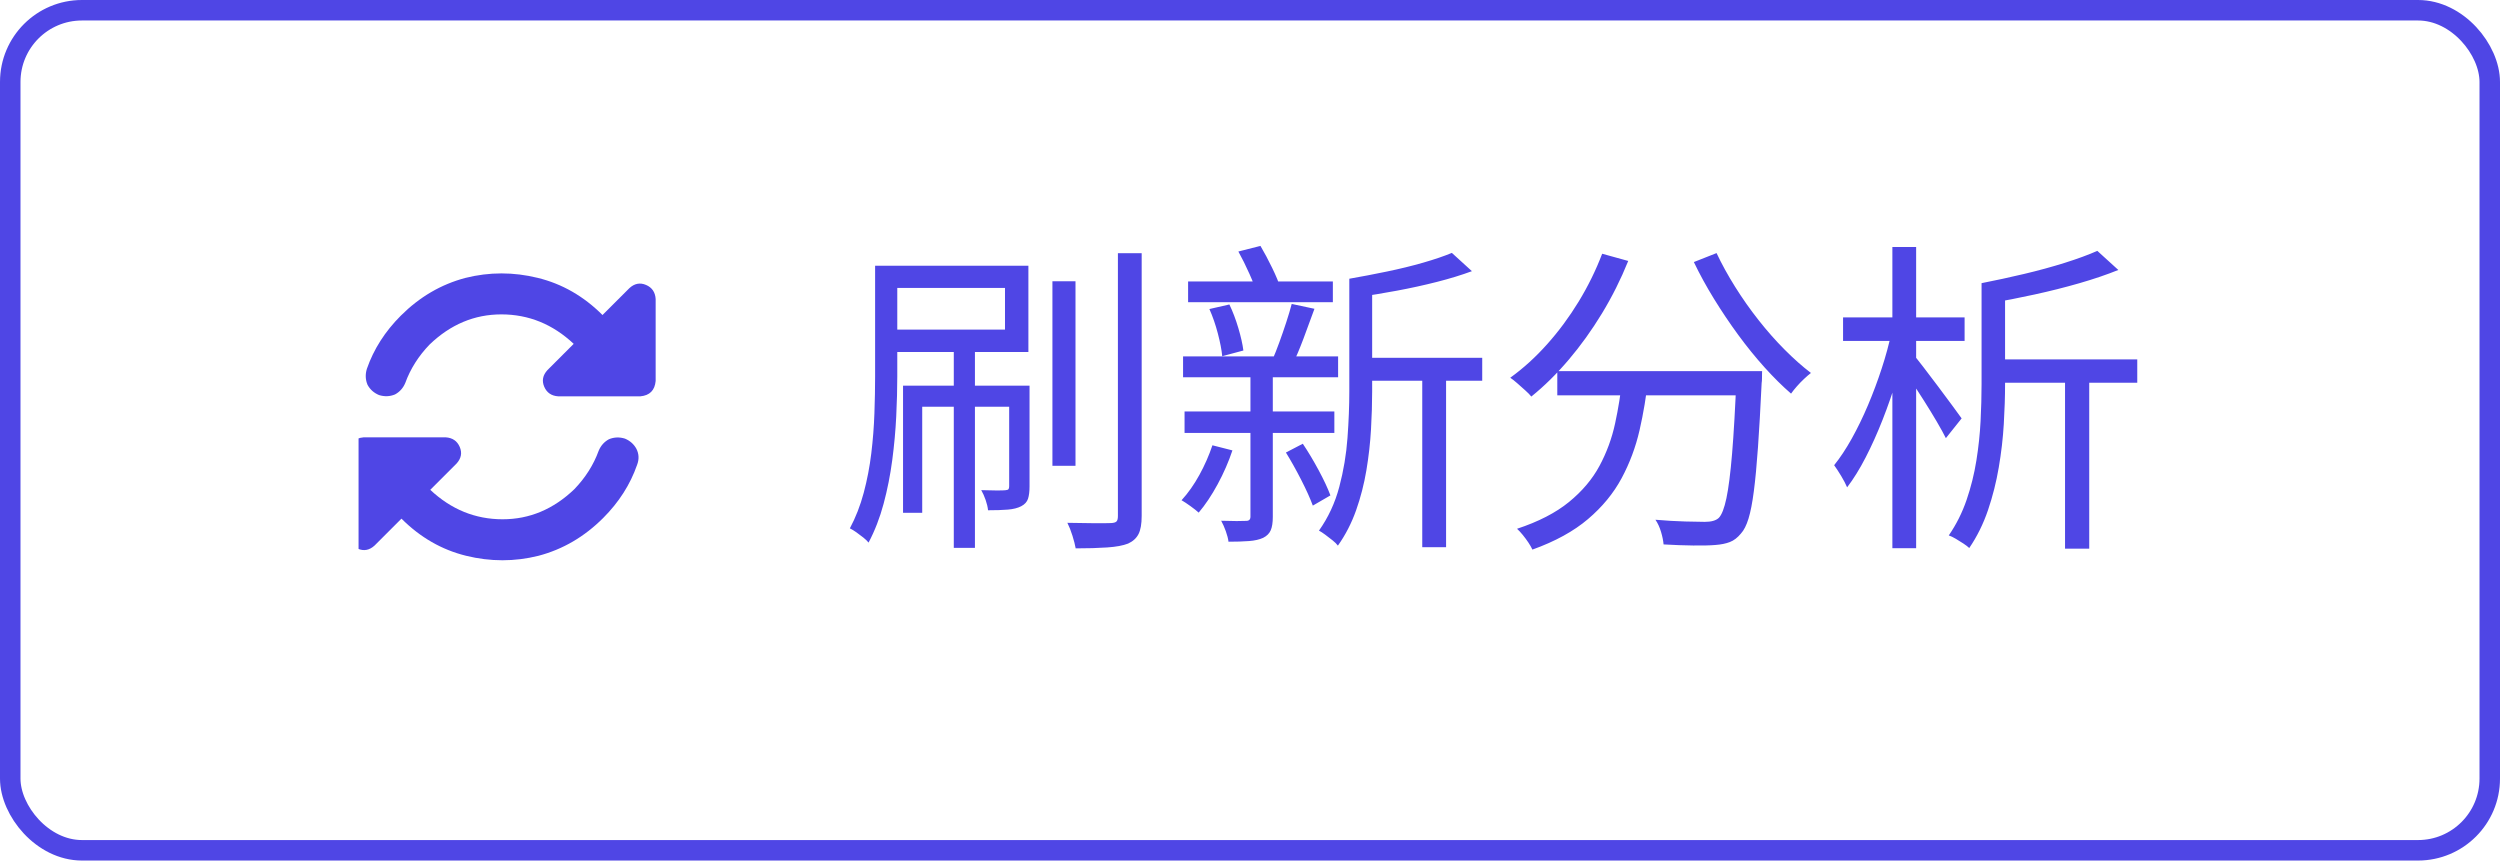 <svg xmlns="http://www.w3.org/2000/svg" xmlns:xlink="http://www.w3.org/1999/xlink" fill="none" version="1.1" width="122.016" height="42" viewBox="0 0 122.016 42"><defs><clipPath id="master_svg0_16_16108"><rect x="17.5" y="12" width="15" height="16" rx="0"/></clipPath></defs><g><rect x="0" y="0" width="122.016" height="42" rx="4" fill="#000000" fill-opacity="0" style="mix-blend-mode:passthrough"/><rect x="0.5" y="0.5" width="121.016" height="41" rx="3.5" fill-opacity="0" stroke-opacity="1" stroke="#4F46E5" fill="none" stroke-width="1" style="mix-blend-mode:passthrough"/><g><rect x="17" y="12" width="16" height="16" rx="0" fill="#000000" fill-opacity="0" style="mix-blend-mode:passthrough"/><g clip-path="url(#master_svg0_16_16108)"><g transform="matrix(1,0,0,-1,0,54.688)"><g><path d="M20.969,37.875Q20.156,37.031,19.781,36Q19.625,35.625,19.281,35.438Q18.906,35.281,18.5,35.406Q18.125,35.562,17.938,35.906Q17.781,36.281,17.906,36.688Q18.406,38.125,19.562,39.281Q20.938,40.656,22.719,41.125Q24.469,41.563,26.25,41.125Q28.031,40.688,29.406,39.313L30.719,40.625Q31.094,40.969,31.531,40.781Q31.969,40.594,32,40.094L32,36.094Q31.938,35.406,31.25,35.344L31,35.344L27.25,35.344Q26.75,35.375,26.562,35.812Q26.375,36.25,26.719,36.625L28,37.906Q26.469,39.344,24.469,39.344Q22.5,39.344,20.969,37.875ZM17,32.594Q17.062,33.281,17.75,33.344L18,33.344L21.75,33.344Q22.25,33.312,22.438,32.875Q22.625,32.438,22.281,32.062L21,30.781Q22.531,29.344,24.531,29.344Q26.5,29.344,28.031,30.812Q28.844,31.656,29.219,32.688Q29.375,33.062,29.719,33.25Q30.094,33.406,30.5,33.281Q30.875,33.125,31.062,32.781Q31.25,32.406,31.094,32Q30.594,30.562,29.438,29.406Q28.062,28.031,26.281,27.562Q24.531,27.125,22.75,27.562Q20.969,28,19.594,29.375L18.281,28.062Q17.906,27.719,17.469,27.906Q17.031,28.094,17,28.594L17,32.344L17,32.594Z" fill="#4F46E5" fill-opacity="1" style="mix-blend-mode:passthrough"/></g></g></g></g><g><path d="M51.365,13.728L52.491,13.728L52.491,22.734L51.365,22.734L51.365,13.728ZM54.561,12.358L55.721,12.358L55.721,25.18Q55.721,25.767,55.566,26.068Q55.411,26.369,55.058,26.53Q54.689,26.675,54.037,26.719Q53.386,26.764,52.5,26.764Q52.456,26.508,52.343,26.148Q52.231,25.788,52.095,25.517Q52.808,25.533,53.409,25.536Q54.01,25.539,54.228,25.529Q54.42,25.52,54.49,25.453Q54.561,25.386,54.561,25.184L54.561,12.358ZM46.551,17.1L47.583,17.1L47.583,26.741L46.551,26.741L46.551,17.1ZM49.254,18.822L50.248,18.822L50.248,23.738Q50.248,24.106,50.175,24.339Q50.101,24.572,49.84,24.708Q49.585,24.84,49.19,24.872Q48.796,24.904,48.223,24.904Q48.201,24.679,48.105,24.401Q48.008,24.124,47.891,23.922Q48.327,23.938,48.636,23.938Q48.945,23.938,49.057,23.928Q49.186,23.918,49.22,23.876Q49.254,23.834,49.254,23.729L49.254,18.822ZM42.711,12.971L43.793,12.971L43.793,18.373Q43.793,19.274,43.742,20.322Q43.691,21.37,43.547,22.461Q43.403,23.552,43.126,24.585Q42.849,25.619,42.391,26.482Q42.303,26.368,42.134,26.234Q41.965,26.1,41.789,25.975Q41.612,25.851,41.479,25.787Q41.906,24.987,42.156,24.049Q42.406,23.11,42.525,22.123Q42.644,21.136,42.677,20.174Q42.711,19.211,42.711,18.373L42.711,12.971ZM43.296,12.971L50.192,12.971L50.192,17.18L43.296,17.18L43.296,16.088L49.05,16.088L49.05,14.053L43.296,14.053L43.296,12.971ZM44.074,18.822L49.752,18.822L49.752,19.852L45.01,19.852L45.01,25.027L44.074,25.027L44.074,18.822ZM66.377,17.462L72.342,17.462L72.342,18.581L66.377,18.581L66.377,17.462ZM57.987,13.737L65.052,13.737L65.052,14.75L57.987,14.75L57.987,13.737ZM57.814,20.081L65.125,20.081L65.125,21.13L57.814,21.13L57.814,20.081ZM57.741,17.393L65.308,17.393L65.308,18.413L57.741,18.413L57.741,17.393ZM69.415,17.934L70.578,17.934L70.578,26.706L69.415,26.706L69.415,17.934ZM59.026,15.083L60.001,14.86Q60.251,15.378,60.439,16.012Q60.627,16.647,60.685,17.107L59.653,17.384Q59.608,16.921,59.439,16.276Q59.27,15.63,59.026,15.083ZM63.044,14.834L64.154,15.071Q63.898,15.78,63.616,16.532Q63.333,17.283,63.076,17.807L62.093,17.579Q62.26,17.203,62.436,16.718Q62.613,16.232,62.777,15.731Q62.941,15.229,63.044,14.834ZM70.86,12.343L71.839,13.235Q71.076,13.518,70.13,13.759Q69.183,14,68.179,14.187Q67.174,14.374,66.234,14.508Q66.199,14.316,66.084,14.053Q65.969,13.79,65.855,13.604Q66.754,13.447,67.693,13.252Q68.631,13.058,69.459,12.82Q70.287,12.582,70.86,12.343ZM60.44,12.276L61.518,12.001Q61.801,12.48,62.088,13.071Q62.376,13.662,62.501,14.071L61.379,14.407Q61.256,13.982,60.986,13.377Q60.716,12.771,60.44,12.276ZM61.03,18.004L62.121,18.004L62.121,25.226Q62.121,25.645,62.021,25.878Q61.921,26.113,61.651,26.249Q61.381,26.375,60.961,26.407Q60.54,26.439,59.959,26.439Q59.931,26.218,59.828,25.928Q59.725,25.64,59.602,25.416Q60.019,25.431,60.358,25.431Q60.697,25.431,60.825,25.422Q61.03,25.422,61.03,25.217L61.03,18.004ZM65.855,13.604L66.97,13.604L66.97,19.104Q66.97,19.964,66.914,20.952Q66.858,21.94,66.689,22.952Q66.519,23.964,66.186,24.907Q65.852,25.849,65.298,26.63Q65.21,26.51,65.035,26.37Q64.86,26.23,64.683,26.099Q64.507,25.968,64.374,25.898Q65.055,24.937,65.366,23.761Q65.678,22.585,65.766,21.373Q65.855,20.16,65.855,19.104L65.855,13.604ZM62.761,22.086L63.585,21.657Q63.982,22.248,64.363,22.958Q64.745,23.669,64.933,24.179L64.074,24.677Q63.882,24.154,63.506,23.418Q63.129,22.682,62.761,22.086ZM59.174,21.733L60.15,21.982Q59.871,22.818,59.43,23.633Q58.988,24.448,58.504,25.019Q58.365,24.892,58.108,24.706Q57.85,24.519,57.667,24.415Q58.151,23.886,58.539,23.178Q58.927,22.471,59.174,21.733ZM76.006,18.113L85.165,18.113L85.165,19.295L76.006,19.295L76.006,18.113ZM84.755,18.113L86.002,18.113Q86.002,18.113,85.999,18.224Q85.996,18.335,85.996,18.469Q85.996,18.604,85.98,18.689Q85.893,20.527,85.801,21.824Q85.71,23.12,85.599,23.971Q85.489,24.822,85.338,25.313Q85.187,25.804,84.969,26.04Q84.721,26.342,84.43,26.454Q84.139,26.567,83.727,26.598Q83.324,26.633,82.637,26.624Q81.949,26.616,81.193,26.571Q81.171,26.303,81.07,25.962Q80.97,25.622,80.796,25.367Q81.58,25.434,82.251,25.452Q82.922,25.47,83.207,25.47Q83.685,25.47,83.889,25.275Q84.104,25.054,84.26,24.319Q84.416,23.584,84.537,22.136Q84.658,20.687,84.755,18.337L84.755,18.113ZM78.196,12.384L79.468,12.736Q78.928,14.076,78.183,15.302Q77.438,16.527,76.563,17.557Q75.688,18.588,74.738,19.355Q74.637,19.226,74.445,19.055Q74.253,18.883,74.057,18.71Q73.862,18.537,73.71,18.436Q74.668,17.745,75.514,16.796Q76.361,15.847,77.048,14.722Q77.734,13.597,78.196,12.384ZM83.779,12.352Q84.157,13.156,84.684,13.997Q85.21,14.838,85.828,15.622Q86.446,16.407,87.104,17.067Q87.761,17.727,88.385,18.203Q88.234,18.32,88.05,18.493Q87.865,18.666,87.698,18.857Q87.531,19.047,87.415,19.211Q86.785,18.666,86.125,17.934Q85.466,17.203,84.839,16.348Q84.212,15.492,83.654,14.585Q83.096,13.679,82.671,12.79L83.779,12.352ZM79.183,18.444L80.446,18.444Q80.305,19.755,80.021,20.996Q79.737,22.237,79.144,23.342Q78.55,24.447,77.504,25.335Q76.459,26.224,74.791,26.824Q74.722,26.67,74.596,26.481Q74.47,26.292,74.323,26.111Q74.177,25.931,74.041,25.808Q75.609,25.29,76.574,24.503Q77.539,23.716,78.065,22.739Q78.591,21.761,78.827,20.668Q79.064,19.575,79.183,18.444ZM97.296,17.541L104.312,17.541L104.312,18.679L97.296,18.679L97.296,17.541ZM102.363,12.244L103.388,13.176Q102.545,13.517,101.485,13.823Q100.425,14.128,99.302,14.373Q98.179,14.618,97.113,14.803Q97.072,14.593,96.951,14.298Q96.829,14.003,96.713,13.82Q97.737,13.619,98.785,13.371Q99.833,13.123,100.77,12.829Q101.707,12.534,102.363,12.244ZM100.787,17.91L101.968,17.91L101.968,26.779L100.787,26.779L100.787,17.91ZM89.953,15.491L95.885,15.491L95.885,16.639L89.953,16.639L89.953,15.491ZM92.36,12.054L93.52,12.054L93.52,26.756L92.36,26.756L92.36,12.054ZM92.322,16.201L93.104,16.46Q92.898,17.427,92.585,18.46Q92.273,19.494,91.883,20.486Q91.493,21.478,91.054,22.329Q90.615,23.18,90.151,23.785Q90.05,23.543,89.862,23.231Q89.673,22.919,89.518,22.705Q89.954,22.164,90.376,21.409Q90.797,20.654,91.17,19.775Q91.542,18.896,91.84,17.982Q92.139,17.068,92.322,16.201ZM93.377,17.293Q93.537,17.479,93.87,17.911Q94.203,18.343,94.584,18.852Q94.965,19.361,95.287,19.798Q95.608,20.235,95.74,20.42L94.971,21.385Q94.814,21.067,94.529,20.581Q94.244,20.095,93.907,19.563Q93.57,19.03,93.261,18.576Q92.952,18.123,92.763,17.865L93.377,17.293ZM96.713,13.82L97.86,13.82L97.86,18.753Q97.86,19.651,97.798,20.696Q97.736,21.741,97.553,22.812Q97.371,23.884,97.028,24.895Q96.684,25.907,96.112,26.747Q96.011,26.649,95.83,26.53Q95.649,26.41,95.453,26.295Q95.258,26.18,95.113,26.132Q95.663,25.332,95.983,24.397Q96.303,23.461,96.46,22.479Q96.617,21.498,96.665,20.548Q96.713,19.598,96.713,18.753L96.713,13.82Z" fill="#4F46E5" fill-opacity="1" style="mix-blend-mode:passthrough"/></g></g></svg>